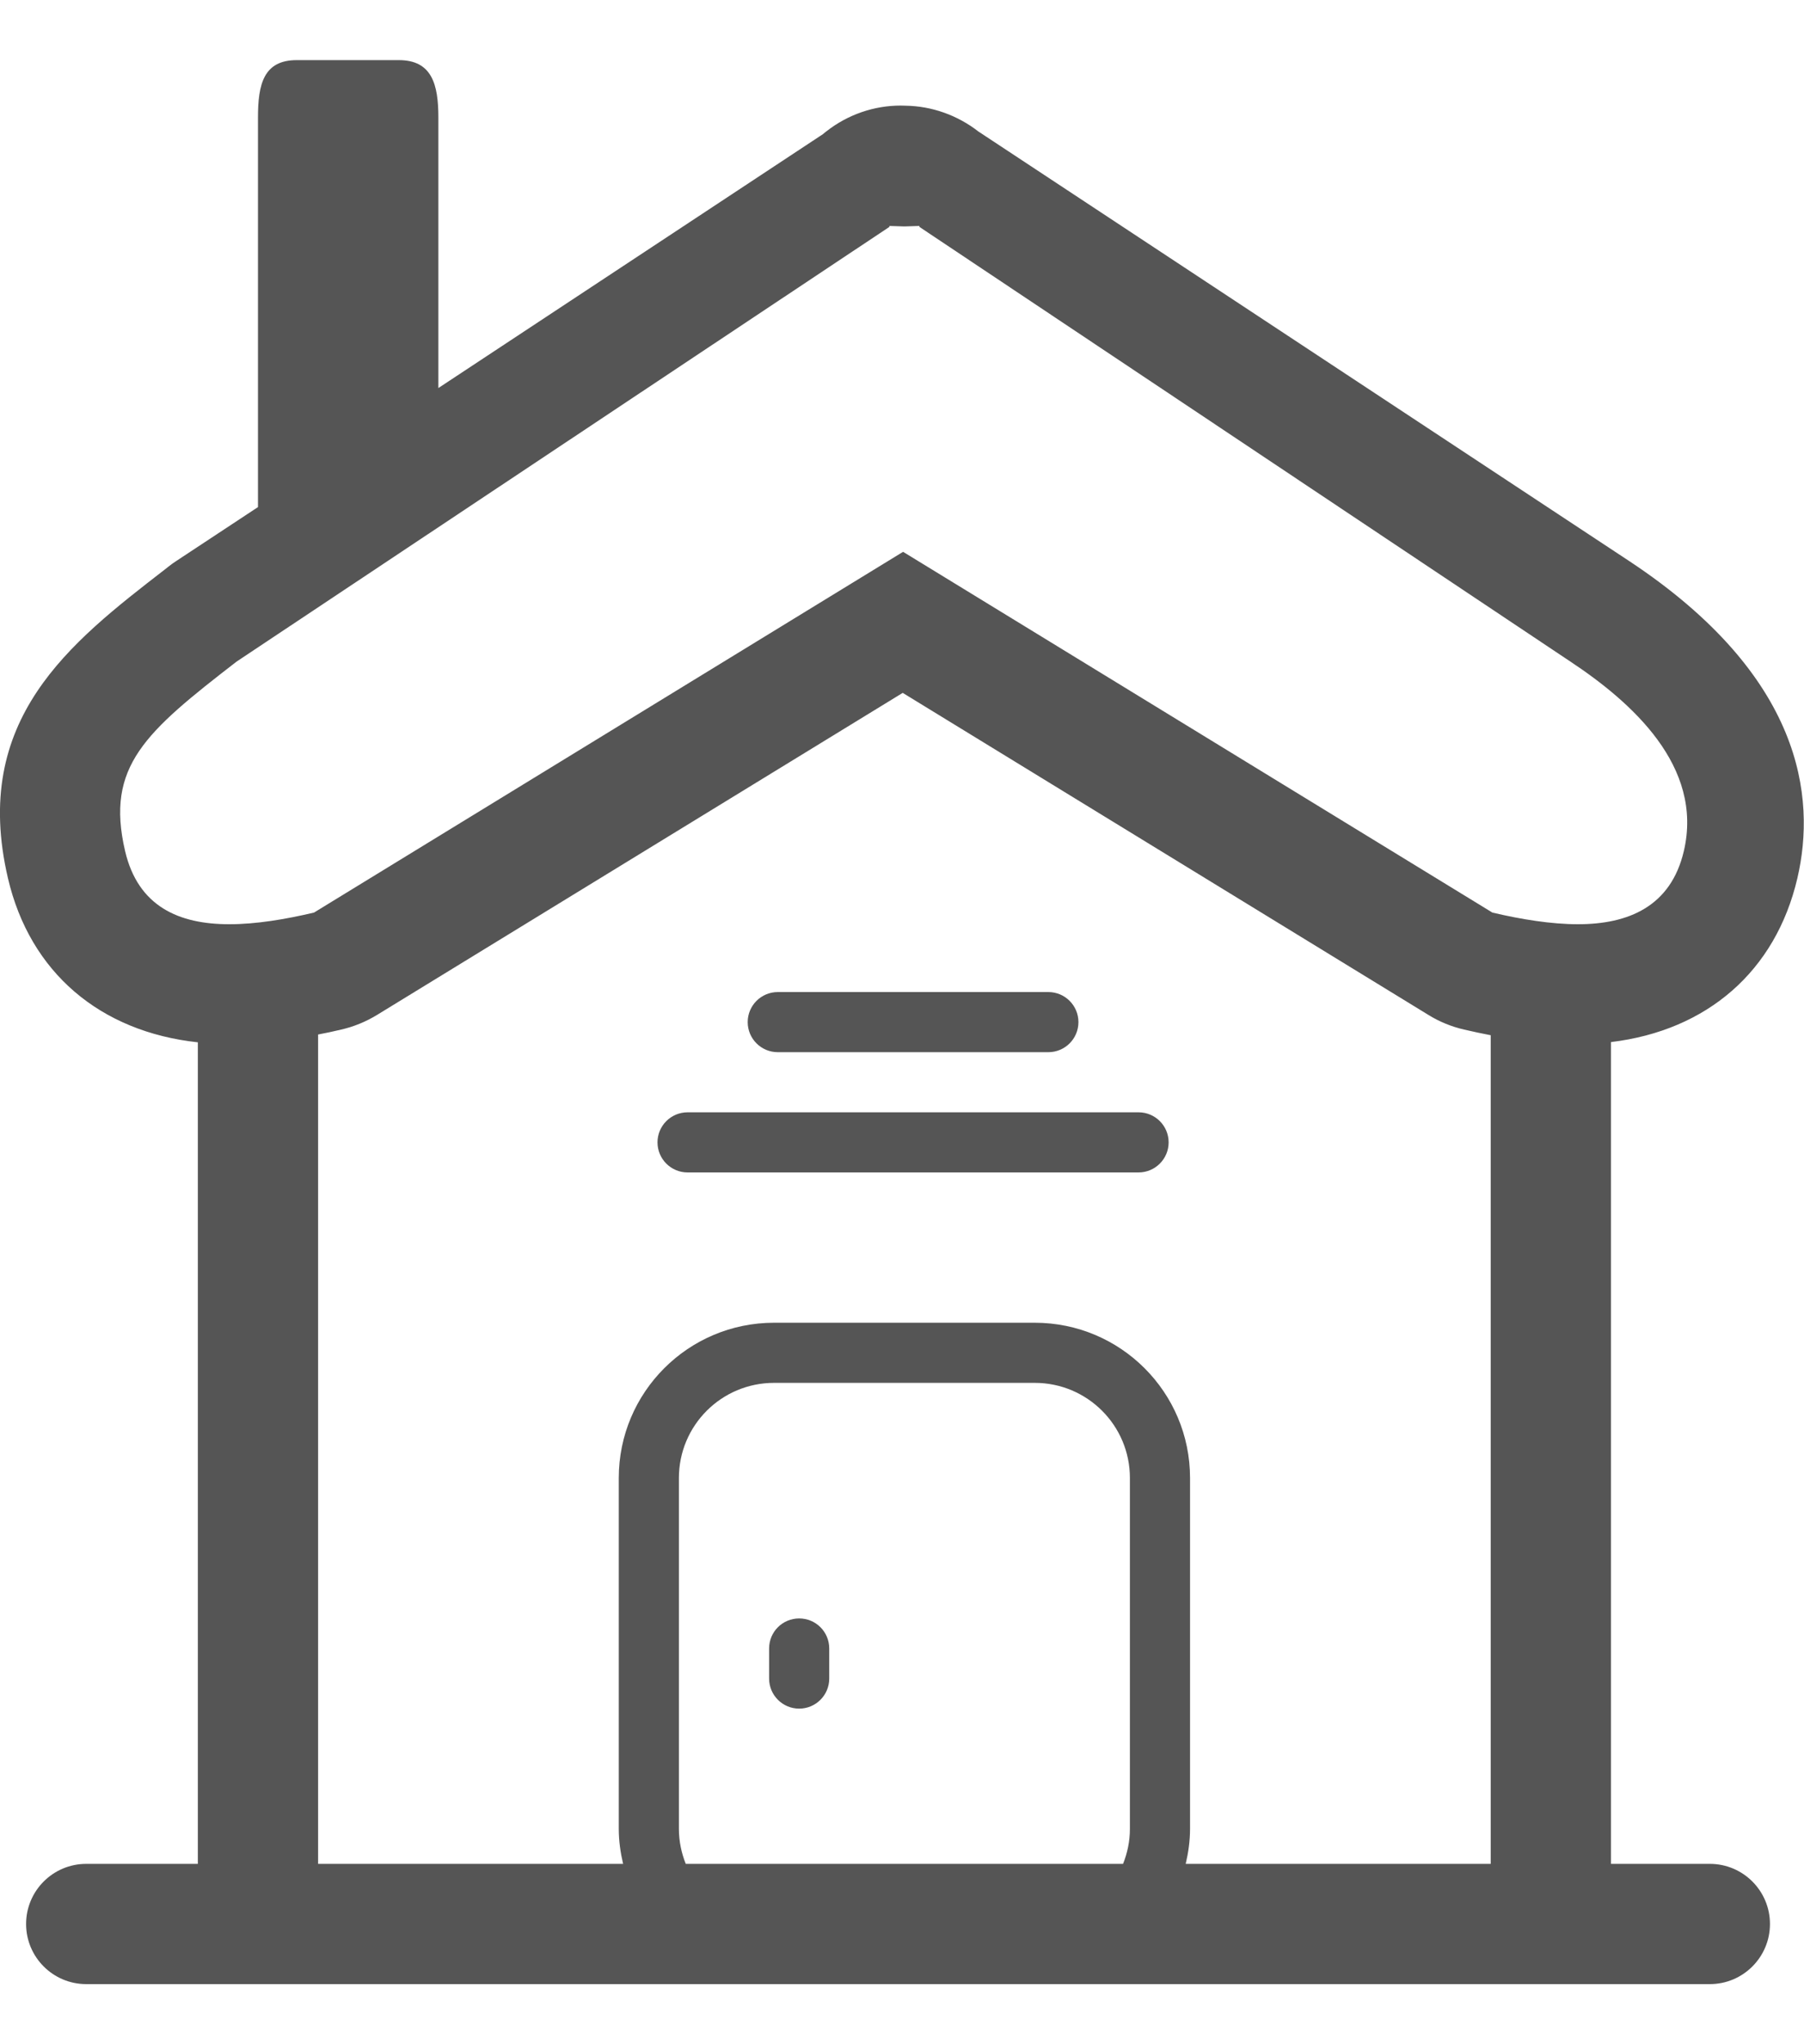 <svg width="15" height="17" viewBox="0 0 15 17" fill="none" xmlns="http://www.w3.org/2000/svg">
<path d="M14.945 7.303C15.102 6.628 14.989 5.622 13.55 4.668L8.142 1.098C8.14 1.097 8.139 1.095 8.137 1.095C7.962 0.958 7.747 0.882 7.529 0.879C7.516 0.879 7.503 0.878 7.489 0.878C7.268 0.878 7.051 0.952 6.873 1.091C6.863 1.099 6.852 1.107 6.842 1.116L3.645 3.227V0.978C3.645 0.702 3.592 0.5 3.316 0.5H2.467C2.191 0.5 2.145 0.702 2.145 0.978V4.217L1.463 4.667C1.442 4.681 1.422 4.695 1.402 4.711L1.373 4.734C0.579 5.348 -0.242 5.983 0.066 7.303C0.249 8.087 0.832 8.58 1.645 8.668V15.5H0.717C0.441 15.5 0.217 15.724 0.217 16C0.217 16.276 0.441 16.5 0.717 16.5H14.217C14.493 16.5 14.717 16.276 14.717 16C14.717 15.724 14.493 15.5 14.217 15.5H13.395V8.666C14.193 8.57 14.764 8.078 14.945 7.303ZM1.04 7.077C0.876 6.372 1.208 6.089 1.967 5.502L7.395 1.887V1.879L7.52 1.883L7.645 1.879V1.887L13.058 5.502C13.566 5.839 14.166 6.372 14.001 7.077C13.893 7.539 13.539 7.686 13.12 7.686C12.9 7.686 12.651 7.646 12.409 7.589L7.509 4.589L2.611 7.589C2.369 7.646 2.127 7.686 1.907 7.686C1.488 7.686 1.148 7.539 1.04 7.077ZM5.645 15.209V12.291C5.645 11.854 5.999 11.5 6.436 11.5H8.604C9.041 11.5 9.395 11.854 9.395 12.291V15.209C9.395 15.312 9.374 15.41 9.338 15.5H5.702C5.666 15.41 5.645 15.312 5.645 15.209ZM9.859 15.5C9.881 15.406 9.895 15.309 9.895 15.209V12.291C9.895 11.578 9.317 11 8.604 11H6.436C5.723 11 5.145 11.578 5.145 12.291V15.209C5.145 15.309 5.159 15.406 5.181 15.5H2.645V8.603C2.708 8.591 2.771 8.578 2.837 8.562C2.942 8.538 3.041 8.497 3.132 8.442L7.506 5.762L11.88 8.442C11.971 8.498 12.07 8.538 12.174 8.562C12.251 8.58 12.323 8.595 12.395 8.609V15.5H9.859Z" fill="#555555"/>
<path d="M6.645 13.459C6.507 13.459 6.395 13.57 6.395 13.709V13.959C6.395 14.097 6.507 14.209 6.645 14.209C6.783 14.209 6.895 14.097 6.895 13.959V13.709C6.895 13.57 6.783 13.459 6.645 13.459Z" fill="#555555"/>
<path d="M6.467 8.75H8.717C8.855 8.75 8.967 8.638 8.967 8.5C8.967 8.362 8.855 8.25 8.717 8.25H6.467C6.329 8.25 6.217 8.362 6.217 8.5C6.217 8.638 6.329 8.75 6.467 8.75Z" fill="#555555"/>
<path d="M9.467 9.25H5.717C5.579 9.25 5.467 9.362 5.467 9.5C5.467 9.638 5.579 9.75 5.717 9.75H9.467C9.605 9.75 9.717 9.638 9.717 9.5C9.717 9.362 9.605 9.25 9.467 9.25Z" fill="#555555"/>
</svg>
